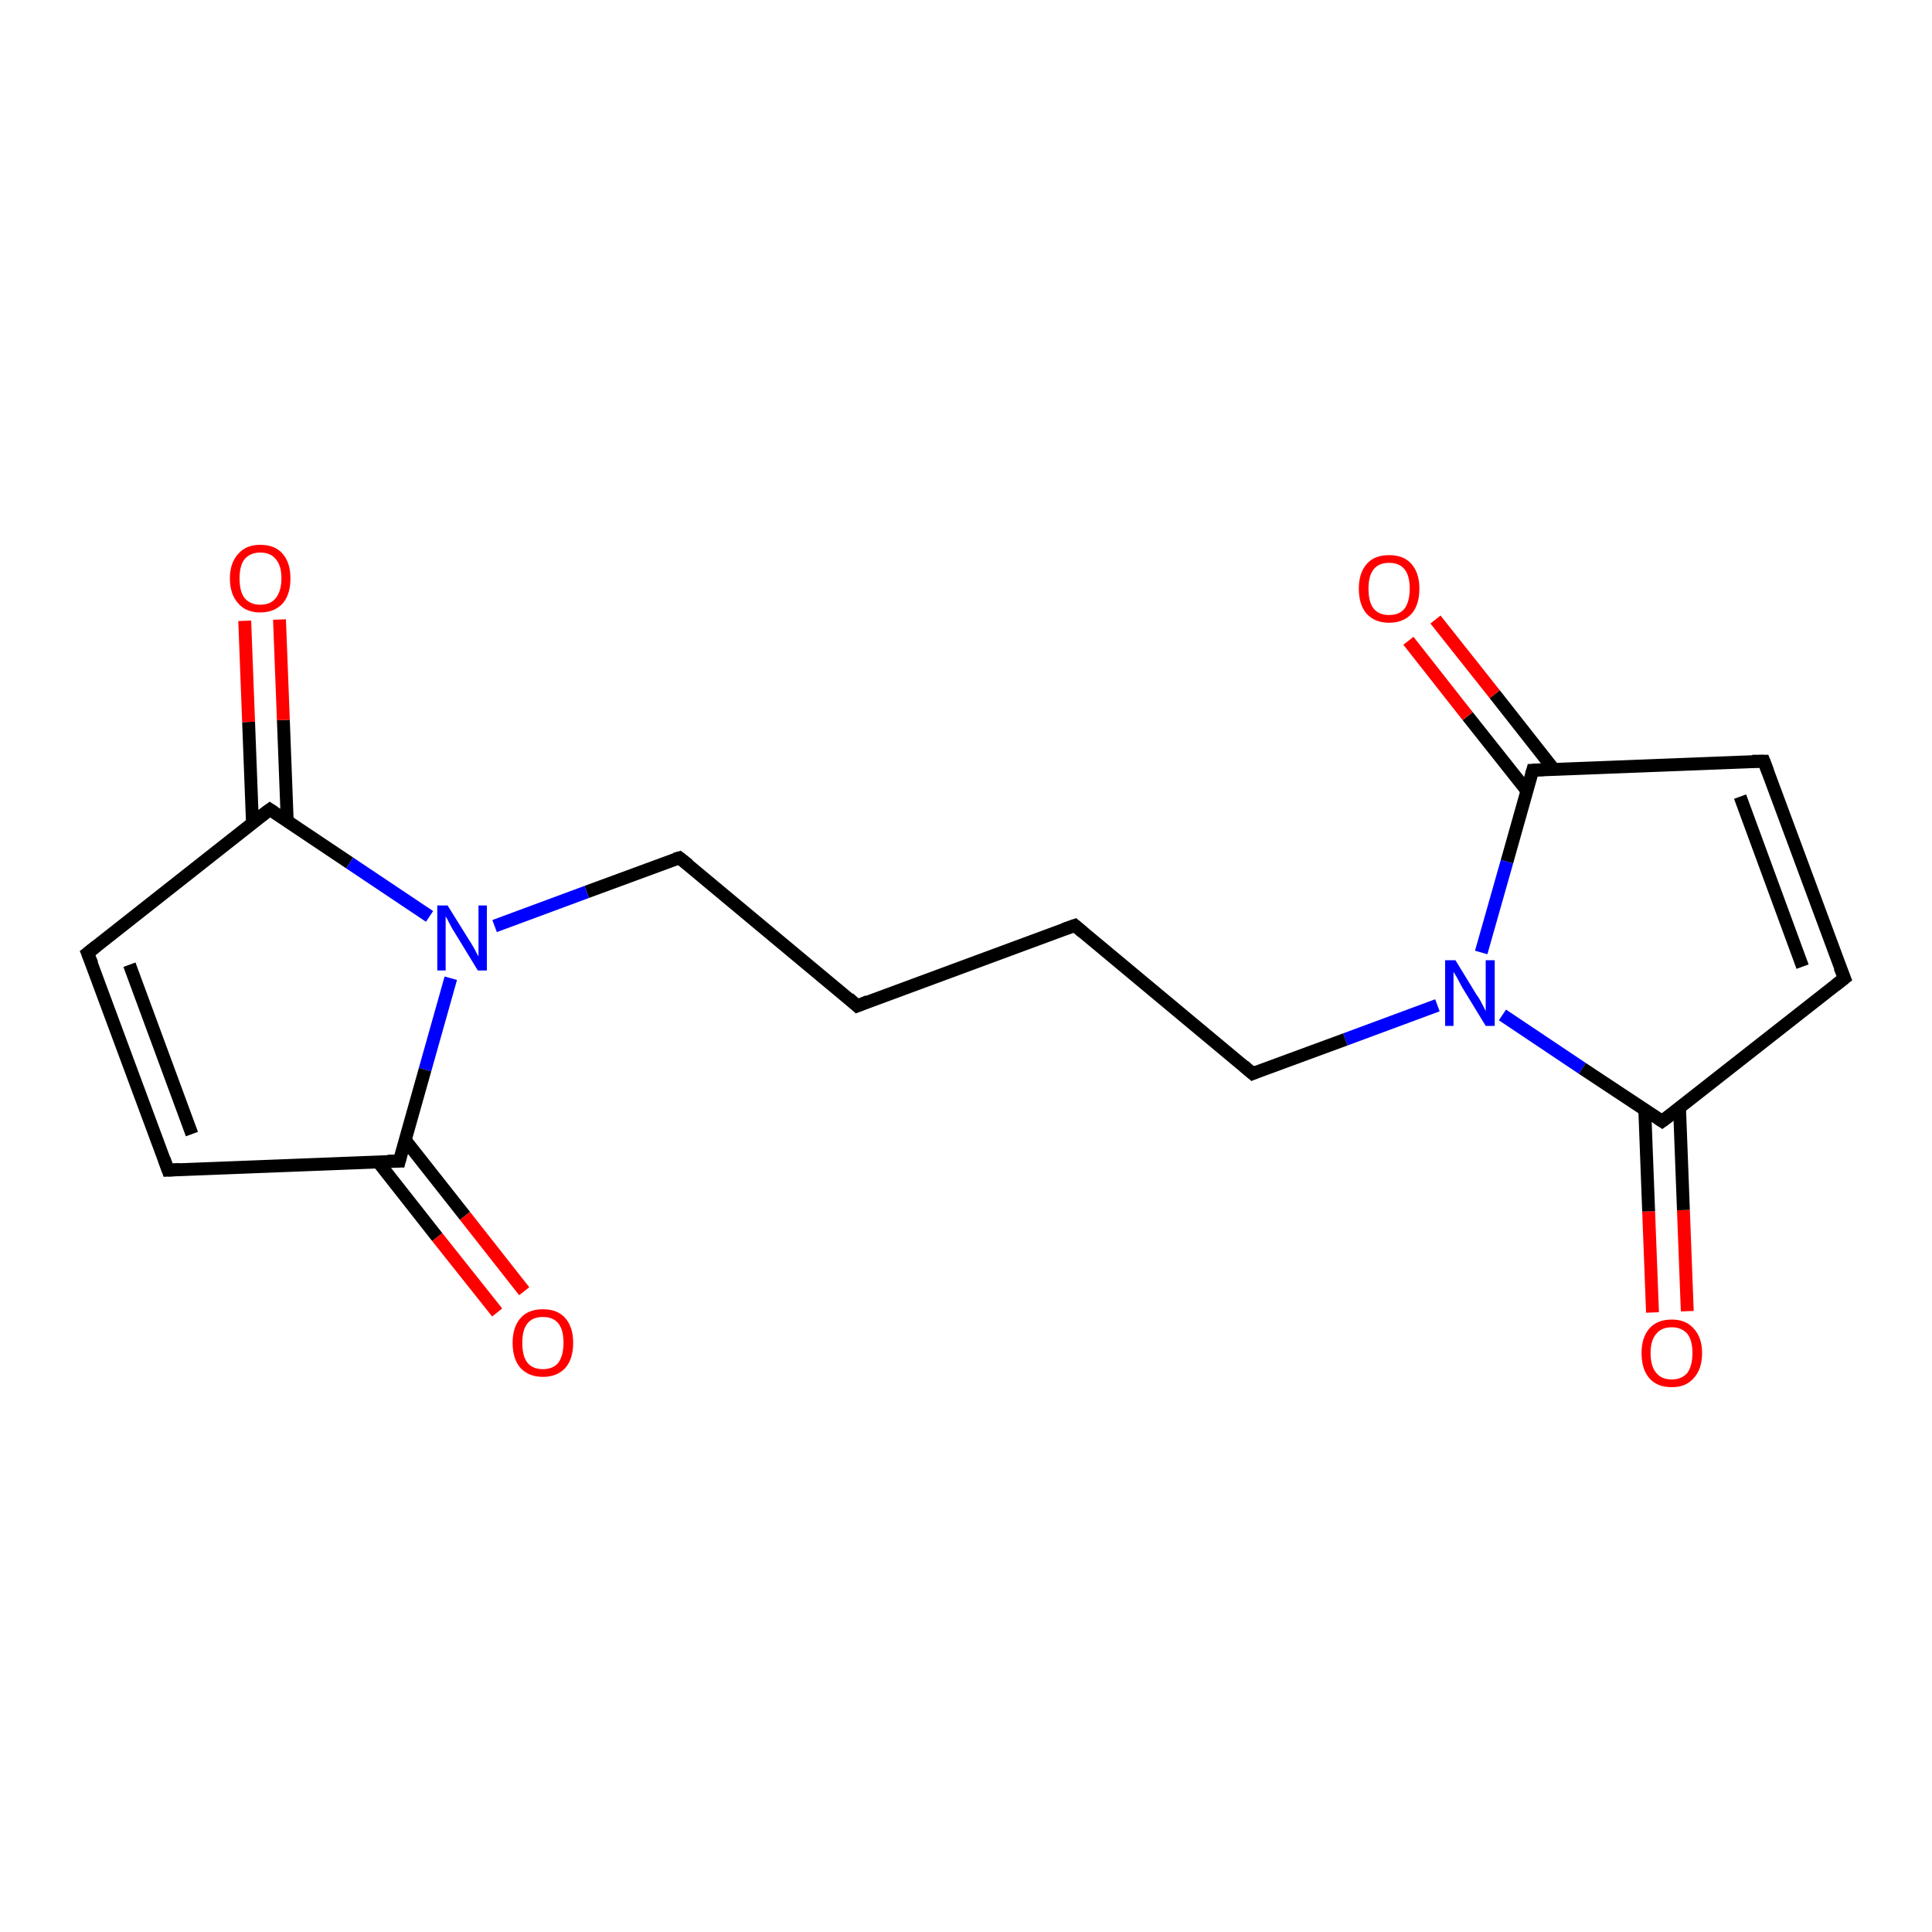 <?xml version='1.0' encoding='iso-8859-1'?>
<svg version='1.1' baseProfile='full'
              xmlns='http://www.w3.org/2000/svg'
                      xmlns:rdkit='http://www.rdkit.org/xml'
                      xmlns:xlink='http://www.w3.org/1999/xlink'
                  xml:space='preserve'
width='300px' height='300px' viewBox='0 0 300 300'>
<!-- END OF HEADER -->
<rect style='opacity:1.0;fill:#FFFFFF;stroke:none' width='300.0' height='300.0' x='0.0' y='0.0'> </rect>
<path class='bond-0 atom-0 atom-1' d='M 256.6,203.8 L 256.0,188.1' style='fill:none;fill-rule:evenodd;stroke:#FF0000;stroke-width:2.0px;stroke-linecap:butt;stroke-linejoin:miter;stroke-opacity:1' />
<path class='bond-0 atom-0 atom-1' d='M 256.0,188.1 L 255.4,172.3' style='fill:none;fill-rule:evenodd;stroke:#000000;stroke-width:2.0px;stroke-linecap:butt;stroke-linejoin:miter;stroke-opacity:1' />
<path class='bond-0 atom-0 atom-1' d='M 262.0,203.6 L 261.4,187.9' style='fill:none;fill-rule:evenodd;stroke:#FF0000;stroke-width:2.0px;stroke-linecap:butt;stroke-linejoin:miter;stroke-opacity:1' />
<path class='bond-0 atom-0 atom-1' d='M 261.4,187.9 L 260.8,172.1' style='fill:none;fill-rule:evenodd;stroke:#000000;stroke-width:2.0px;stroke-linecap:butt;stroke-linejoin:miter;stroke-opacity:1' />
<path class='bond-1 atom-1 atom-2' d='M 258.1,174.1 L 286.4,151.9' style='fill:none;fill-rule:evenodd;stroke:#000000;stroke-width:2.0px;stroke-linecap:butt;stroke-linejoin:miter;stroke-opacity:1' />
<path class='bond-2 atom-2 atom-3' d='M 286.4,151.9 L 273.9,118.2' style='fill:none;fill-rule:evenodd;stroke:#000000;stroke-width:2.0px;stroke-linecap:butt;stroke-linejoin:miter;stroke-opacity:1' />
<path class='bond-2 atom-2 atom-3' d='M 279.9,150.1 L 270.2,123.7' style='fill:none;fill-rule:evenodd;stroke:#000000;stroke-width:2.0px;stroke-linecap:butt;stroke-linejoin:miter;stroke-opacity:1' />
<path class='bond-3 atom-3 atom-4' d='M 273.9,118.2 L 238.0,119.6' style='fill:none;fill-rule:evenodd;stroke:#000000;stroke-width:2.0px;stroke-linecap:butt;stroke-linejoin:miter;stroke-opacity:1' />
<path class='bond-4 atom-4 atom-5' d='M 241.3,119.5 L 232.1,107.8' style='fill:none;fill-rule:evenodd;stroke:#000000;stroke-width:2.0px;stroke-linecap:butt;stroke-linejoin:miter;stroke-opacity:1' />
<path class='bond-4 atom-4 atom-5' d='M 232.1,107.8 L 222.9,96.2' style='fill:none;fill-rule:evenodd;stroke:#FF0000;stroke-width:2.0px;stroke-linecap:butt;stroke-linejoin:miter;stroke-opacity:1' />
<path class='bond-4 atom-4 atom-5' d='M 237.1,122.8 L 227.9,111.2' style='fill:none;fill-rule:evenodd;stroke:#000000;stroke-width:2.0px;stroke-linecap:butt;stroke-linejoin:miter;stroke-opacity:1' />
<path class='bond-4 atom-4 atom-5' d='M 227.9,111.2 L 218.7,99.5' style='fill:none;fill-rule:evenodd;stroke:#FF0000;stroke-width:2.0px;stroke-linecap:butt;stroke-linejoin:miter;stroke-opacity:1' />
<path class='bond-5 atom-4 atom-6' d='M 238.0,119.6 L 234.0,133.8' style='fill:none;fill-rule:evenodd;stroke:#000000;stroke-width:2.0px;stroke-linecap:butt;stroke-linejoin:miter;stroke-opacity:1' />
<path class='bond-5 atom-4 atom-6' d='M 234.0,133.8 L 230.0,147.9' style='fill:none;fill-rule:evenodd;stroke:#0000FF;stroke-width:2.0px;stroke-linecap:butt;stroke-linejoin:miter;stroke-opacity:1' />
<path class='bond-6 atom-6 atom-7' d='M 223.2,156.1 L 208.9,161.4' style='fill:none;fill-rule:evenodd;stroke:#0000FF;stroke-width:2.0px;stroke-linecap:butt;stroke-linejoin:miter;stroke-opacity:1' />
<path class='bond-6 atom-6 atom-7' d='M 208.9,161.4 L 194.5,166.7' style='fill:none;fill-rule:evenodd;stroke:#000000;stroke-width:2.0px;stroke-linecap:butt;stroke-linejoin:miter;stroke-opacity:1' />
<path class='bond-7 atom-7 atom-8' d='M 194.5,166.7 L 166.9,143.7' style='fill:none;fill-rule:evenodd;stroke:#000000;stroke-width:2.0px;stroke-linecap:butt;stroke-linejoin:miter;stroke-opacity:1' />
<path class='bond-8 atom-8 atom-9' d='M 166.9,143.7 L 133.1,156.2' style='fill:none;fill-rule:evenodd;stroke:#000000;stroke-width:2.0px;stroke-linecap:butt;stroke-linejoin:miter;stroke-opacity:1' />
<path class='bond-9 atom-9 atom-10' d='M 133.1,156.2 L 105.5,133.2' style='fill:none;fill-rule:evenodd;stroke:#000000;stroke-width:2.0px;stroke-linecap:butt;stroke-linejoin:miter;stroke-opacity:1' />
<path class='bond-10 atom-10 atom-11' d='M 105.5,133.2 L 91.1,138.5' style='fill:none;fill-rule:evenodd;stroke:#000000;stroke-width:2.0px;stroke-linecap:butt;stroke-linejoin:miter;stroke-opacity:1' />
<path class='bond-10 atom-10 atom-11' d='M 91.1,138.5 L 76.8,143.8' style='fill:none;fill-rule:evenodd;stroke:#0000FF;stroke-width:2.0px;stroke-linecap:butt;stroke-linejoin:miter;stroke-opacity:1' />
<path class='bond-11 atom-11 atom-12' d='M 70.0,151.9 L 66.0,166.1' style='fill:none;fill-rule:evenodd;stroke:#0000FF;stroke-width:2.0px;stroke-linecap:butt;stroke-linejoin:miter;stroke-opacity:1' />
<path class='bond-11 atom-11 atom-12' d='M 66.0,166.1 L 62.0,180.3' style='fill:none;fill-rule:evenodd;stroke:#000000;stroke-width:2.0px;stroke-linecap:butt;stroke-linejoin:miter;stroke-opacity:1' />
<path class='bond-12 atom-12 atom-13' d='M 58.7,180.4 L 67.9,192.1' style='fill:none;fill-rule:evenodd;stroke:#000000;stroke-width:2.0px;stroke-linecap:butt;stroke-linejoin:miter;stroke-opacity:1' />
<path class='bond-12 atom-12 atom-13' d='M 67.9,192.1 L 77.2,203.8' style='fill:none;fill-rule:evenodd;stroke:#FF0000;stroke-width:2.0px;stroke-linecap:butt;stroke-linejoin:miter;stroke-opacity:1' />
<path class='bond-12 atom-12 atom-13' d='M 62.9,177.0 L 72.2,188.8' style='fill:none;fill-rule:evenodd;stroke:#000000;stroke-width:2.0px;stroke-linecap:butt;stroke-linejoin:miter;stroke-opacity:1' />
<path class='bond-12 atom-12 atom-13' d='M 72.2,188.8 L 81.4,200.5' style='fill:none;fill-rule:evenodd;stroke:#FF0000;stroke-width:2.0px;stroke-linecap:butt;stroke-linejoin:miter;stroke-opacity:1' />
<path class='bond-13 atom-12 atom-14' d='M 62.0,180.3 L 26.1,181.7' style='fill:none;fill-rule:evenodd;stroke:#000000;stroke-width:2.0px;stroke-linecap:butt;stroke-linejoin:miter;stroke-opacity:1' />
<path class='bond-14 atom-14 atom-15' d='M 26.1,181.7 L 13.6,148.0' style='fill:none;fill-rule:evenodd;stroke:#000000;stroke-width:2.0px;stroke-linecap:butt;stroke-linejoin:miter;stroke-opacity:1' />
<path class='bond-14 atom-14 atom-15' d='M 29.8,176.1 L 20.1,149.8' style='fill:none;fill-rule:evenodd;stroke:#000000;stroke-width:2.0px;stroke-linecap:butt;stroke-linejoin:miter;stroke-opacity:1' />
<path class='bond-15 atom-15 atom-16' d='M 13.6,148.0 L 41.9,125.7' style='fill:none;fill-rule:evenodd;stroke:#000000;stroke-width:2.0px;stroke-linecap:butt;stroke-linejoin:miter;stroke-opacity:1' />
<path class='bond-16 atom-16 atom-17' d='M 44.6,127.5 L 44.0,111.8' style='fill:none;fill-rule:evenodd;stroke:#000000;stroke-width:2.0px;stroke-linecap:butt;stroke-linejoin:miter;stroke-opacity:1' />
<path class='bond-16 atom-16 atom-17' d='M 44.0,111.8 L 43.4,96.2' style='fill:none;fill-rule:evenodd;stroke:#FF0000;stroke-width:2.0px;stroke-linecap:butt;stroke-linejoin:miter;stroke-opacity:1' />
<path class='bond-16 atom-16 atom-17' d='M 39.2,127.8 L 38.6,112.1' style='fill:none;fill-rule:evenodd;stroke:#000000;stroke-width:2.0px;stroke-linecap:butt;stroke-linejoin:miter;stroke-opacity:1' />
<path class='bond-16 atom-16 atom-17' d='M 38.6,112.1 L 38.0,96.4' style='fill:none;fill-rule:evenodd;stroke:#FF0000;stroke-width:2.0px;stroke-linecap:butt;stroke-linejoin:miter;stroke-opacity:1' />
<path class='bond-17 atom-6 atom-1' d='M 233.3,157.6 L 245.7,165.9' style='fill:none;fill-rule:evenodd;stroke:#0000FF;stroke-width:2.0px;stroke-linecap:butt;stroke-linejoin:miter;stroke-opacity:1' />
<path class='bond-17 atom-6 atom-1' d='M 245.7,165.9 L 258.1,174.1' style='fill:none;fill-rule:evenodd;stroke:#000000;stroke-width:2.0px;stroke-linecap:butt;stroke-linejoin:miter;stroke-opacity:1' />
<path class='bond-18 atom-16 atom-11' d='M 41.9,125.7 L 54.3,134.0' style='fill:none;fill-rule:evenodd;stroke:#000000;stroke-width:2.0px;stroke-linecap:butt;stroke-linejoin:miter;stroke-opacity:1' />
<path class='bond-18 atom-16 atom-11' d='M 54.3,134.0 L 66.7,142.3' style='fill:none;fill-rule:evenodd;stroke:#0000FF;stroke-width:2.0px;stroke-linecap:butt;stroke-linejoin:miter;stroke-opacity:1' />
<path d='M 259.6,173.0 L 258.1,174.1 L 257.5,173.7' style='fill:none;stroke:#000000;stroke-width:2.0px;stroke-linecap:butt;stroke-linejoin:miter;stroke-opacity:1;' />
<path d='M 285.0,153.0 L 286.4,151.9 L 285.7,150.2' style='fill:none;stroke:#000000;stroke-width:2.0px;stroke-linecap:butt;stroke-linejoin:miter;stroke-opacity:1;' />
<path d='M 274.5,119.8 L 273.9,118.2 L 272.1,118.2' style='fill:none;stroke:#000000;stroke-width:2.0px;stroke-linecap:butt;stroke-linejoin:miter;stroke-opacity:1;' />
<path d='M 239.8,119.5 L 238.0,119.6 L 237.8,120.3' style='fill:none;stroke:#000000;stroke-width:2.0px;stroke-linecap:butt;stroke-linejoin:miter;stroke-opacity:1;' />
<path d='M 195.2,166.4 L 194.5,166.7 L 193.1,165.5' style='fill:none;stroke:#000000;stroke-width:2.0px;stroke-linecap:butt;stroke-linejoin:miter;stroke-opacity:1;' />
<path d='M 168.2,144.8 L 166.9,143.7 L 165.2,144.3' style='fill:none;stroke:#000000;stroke-width:2.0px;stroke-linecap:butt;stroke-linejoin:miter;stroke-opacity:1;' />
<path d='M 134.8,155.5 L 133.1,156.2 L 131.8,155.0' style='fill:none;stroke:#000000;stroke-width:2.0px;stroke-linecap:butt;stroke-linejoin:miter;stroke-opacity:1;' />
<path d='M 106.9,134.3 L 105.5,133.2 L 104.8,133.4' style='fill:none;stroke:#000000;stroke-width:2.0px;stroke-linecap:butt;stroke-linejoin:miter;stroke-opacity:1;' />
<path d='M 62.2,179.5 L 62.0,180.3 L 60.2,180.3' style='fill:none;stroke:#000000;stroke-width:2.0px;stroke-linecap:butt;stroke-linejoin:miter;stroke-opacity:1;' />
<path d='M 27.9,181.6 L 26.1,181.7 L 25.5,180.0' style='fill:none;stroke:#000000;stroke-width:2.0px;stroke-linecap:butt;stroke-linejoin:miter;stroke-opacity:1;' />
<path d='M 14.3,149.7 L 13.6,148.0 L 15.0,146.9' style='fill:none;stroke:#000000;stroke-width:2.0px;stroke-linecap:butt;stroke-linejoin:miter;stroke-opacity:1;' />
<path d='M 40.4,126.8 L 41.9,125.7 L 42.5,126.1' style='fill:none;stroke:#000000;stroke-width:2.0px;stroke-linecap:butt;stroke-linejoin:miter;stroke-opacity:1;' />
<path class='atom-0' d='M 254.9 210.1
Q 254.9 207.7, 256.1 206.3
Q 257.3 204.9, 259.6 204.9
Q 261.8 204.9, 263.0 206.3
Q 264.3 207.7, 264.3 210.1
Q 264.3 212.6, 263.0 214.0
Q 261.8 215.4, 259.6 215.4
Q 257.3 215.4, 256.1 214.0
Q 254.9 212.6, 254.9 210.1
M 259.6 214.2
Q 261.1 214.2, 262.0 213.2
Q 262.8 212.1, 262.8 210.1
Q 262.8 208.1, 262.0 207.1
Q 261.1 206.1, 259.6 206.1
Q 258.0 206.1, 257.2 207.1
Q 256.3 208.1, 256.3 210.1
Q 256.3 212.2, 257.2 213.2
Q 258.0 214.2, 259.6 214.2
' fill='#FF0000'/>
<path class='atom-5' d='M 211.0 91.4
Q 211.0 89.0, 212.2 87.6
Q 213.4 86.2, 215.7 86.2
Q 218.0 86.2, 219.2 87.6
Q 220.4 89.0, 220.4 91.4
Q 220.4 93.9, 219.2 95.3
Q 217.9 96.7, 215.7 96.7
Q 213.5 96.7, 212.2 95.3
Q 211.0 93.9, 211.0 91.4
M 215.7 95.5
Q 217.3 95.5, 218.1 94.5
Q 218.9 93.4, 218.9 91.4
Q 218.9 89.4, 218.1 88.4
Q 217.3 87.4, 215.7 87.4
Q 214.1 87.4, 213.3 88.4
Q 212.5 89.4, 212.5 91.4
Q 212.5 93.5, 213.3 94.5
Q 214.1 95.5, 215.7 95.5
' fill='#FF0000'/>
<path class='atom-6' d='M 226.0 149.1
L 229.3 154.5
Q 229.7 155.0, 230.2 156.0
Q 230.7 157.0, 230.7 157.0
L 230.7 149.1
L 232.1 149.1
L 232.1 159.3
L 230.7 159.3
L 227.1 153.4
Q 226.7 152.7, 226.3 151.9
Q 225.8 151.1, 225.7 150.9
L 225.7 159.3
L 224.4 159.3
L 224.4 149.1
L 226.0 149.1
' fill='#0000FF'/>
<path class='atom-11' d='M 69.5 140.6
L 72.8 145.9
Q 73.2 146.5, 73.7 147.4
Q 74.2 148.4, 74.3 148.5
L 74.3 140.6
L 75.6 140.6
L 75.6 150.7
L 74.2 150.7
L 70.6 144.8
Q 70.2 144.2, 69.8 143.4
Q 69.4 142.6, 69.2 142.3
L 69.2 150.7
L 67.9 150.7
L 67.9 140.6
L 69.5 140.6
' fill='#0000FF'/>
<path class='atom-13' d='M 79.6 208.5
Q 79.6 206.1, 80.8 204.7
Q 82.0 203.3, 84.3 203.3
Q 86.6 203.3, 87.8 204.7
Q 89.0 206.1, 89.0 208.5
Q 89.0 211.0, 87.8 212.4
Q 86.5 213.8, 84.3 213.8
Q 82.1 213.8, 80.8 212.4
Q 79.6 211.0, 79.6 208.5
M 84.3 212.6
Q 85.9 212.6, 86.7 211.6
Q 87.5 210.5, 87.5 208.5
Q 87.5 206.5, 86.7 205.5
Q 85.9 204.5, 84.3 204.5
Q 82.7 204.5, 81.9 205.5
Q 81.1 206.5, 81.1 208.5
Q 81.1 210.6, 81.9 211.6
Q 82.7 212.6, 84.3 212.6
' fill='#FF0000'/>
<path class='atom-17' d='M 35.7 89.8
Q 35.7 87.4, 37.0 86.0
Q 38.2 84.6, 40.4 84.6
Q 42.7 84.6, 43.9 86.0
Q 45.1 87.4, 45.1 89.8
Q 45.1 92.3, 43.9 93.7
Q 42.6 95.1, 40.4 95.1
Q 38.2 95.1, 37.0 93.7
Q 35.7 92.3, 35.7 89.8
M 40.4 93.9
Q 42.0 93.9, 42.8 92.9
Q 43.7 91.8, 43.7 89.8
Q 43.7 87.8, 42.8 86.8
Q 42.0 85.8, 40.4 85.8
Q 38.9 85.8, 38.0 86.8
Q 37.2 87.8, 37.2 89.8
Q 37.2 91.9, 38.0 92.9
Q 38.9 93.9, 40.4 93.9
' fill='#FF0000'/>
</svg>
